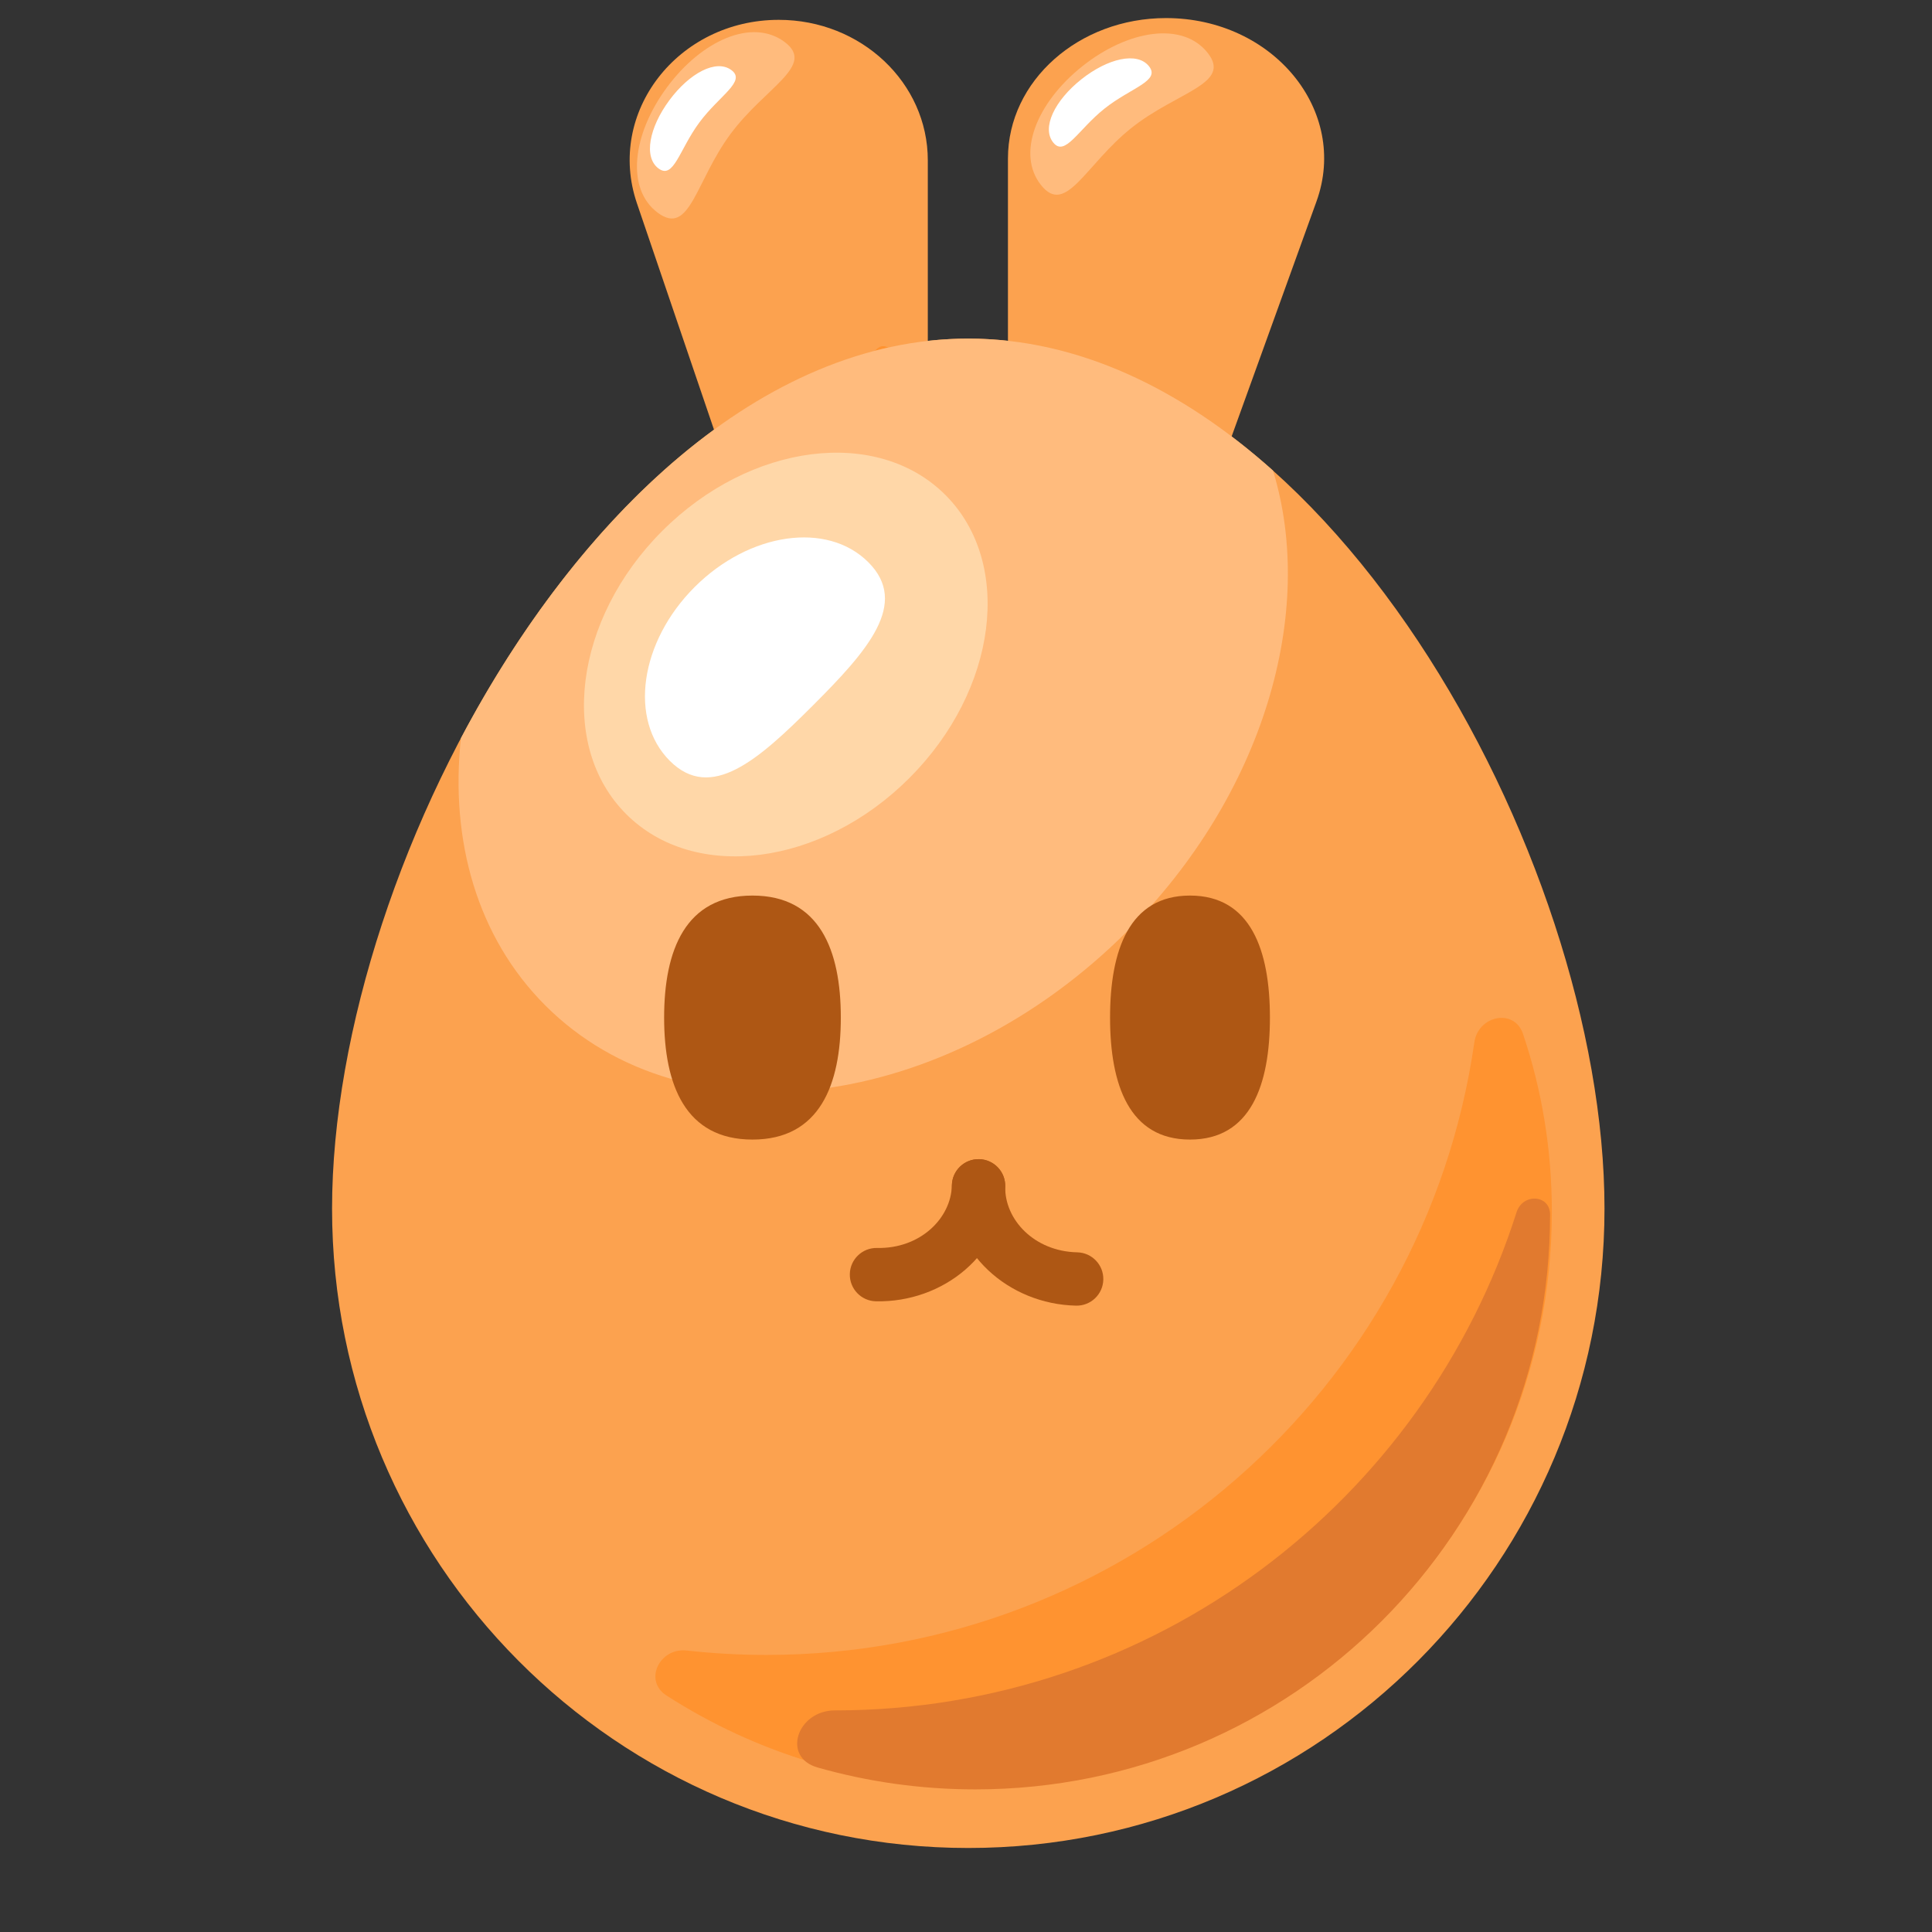 <svg xmlns="http://www.w3.org/2000/svg" width="192" height="192" fill="none" viewBox="0 0 192 192"><rect x="0" y="0" width="192" height="192" fill="#333333" stroke="none"/><g clip-path="url(#clip0)"><path fill="#FCA24F" d="M130.831 20.018C134.084 11.009 126.522 1.796 115.876 1.796C107.201 1.796 100.169 8.045 100.169 15.753L100.169 42.267C100.169 47.684 105.11 52.075 111.206 52.075C116.002 52.075 120.25 49.323 121.715 45.264L130.831 20.018Z"/><path fill="#FFBB7D" d="M120 5.233C122.47 8.338 117.011 9.077 112.443 12.712C107.875 16.347 105.928 21.501 103.458 18.396C100.987 15.292 102.996 10.216 107.564 6.582C112.132 2.947 117.53 2.129 120 5.233Z"/><path fill="#fff" d="M114.184 6.583C115.354 8.053 112.391 8.704 109.762 10.795C107.133 12.887 105.834 15.628 104.664 14.158C103.494 12.687 104.823 9.983 107.452 7.891C110.08 5.8 113.014 5.112 114.184 6.583Z"/><path fill="#FCA24F" d="M63.294 20.194C60.227 11.185 67.357 1.972 77.395 1.972C85.574 1.972 92.204 8.221 92.204 15.929L92.204 42.443C92.204 47.86 87.545 52.251 81.798 52.251C77.276 52.251 73.271 49.499 71.889 45.44L63.294 20.194Z"/><path fill="#FFBB7D" d="M77.949 4.153C81.138 6.512 76.056 8.64 72.585 13.333C69.113 18.026 68.567 23.508 65.377 21.149C62.187 18.79 62.814 13.367 66.286 8.674C69.757 3.98 74.759 1.794 77.949 4.153Z"/><path fill="#fff" d="M72.68 6.962C74.191 8.079 71.497 9.474 69.499 12.175C67.501 14.876 66.956 17.86 65.445 16.743C63.934 15.625 64.518 12.669 66.516 9.968C68.513 7.267 71.169 5.844 72.68 6.962Z"/><path fill="#FF9330" d="M75.931 49.888C73.621 48.253 78.292 46.801 82.221 42.871C86.151 38.941 86.254 32.424 88.804 34.974C91.354 37.524 89.902 42.441 85.972 46.371C82.043 50.301 78.24 51.523 75.931 49.888Z"/><path fill="#FCA24F" d="M159.453 120.116C159.453 155.205 131.146 183.651 96.227 183.651C61.308 183.651 33 155.205 33 120.116C33 85.026 61.308 33.651 96.227 33.651C131.146 33.651 159.453 85.026 159.453 120.116Z"/><path fill="#FFBB7D" d="M45.807 73.356C57.352 51.507 75.64 33.651 96.227 33.651C107.198 33.651 117.516 38.722 126.509 46.766C130.82 60.819 125.62 78.951 112.004 92.566C94.009 110.561 68.127 113.856 54.196 99.924C47.41 93.138 44.711 83.519 45.807 73.356Z"/><path fill="#FFD7A8" d="M90.369 77.325C99.128 68.565 100.732 55.968 93.951 49.186C87.169 42.405 74.572 44.008 65.812 52.767C57.053 61.527 55.45 74.124 62.231 80.906C69.012 87.687 81.61 86.084 90.369 77.325Z"/><path fill="#FF9330" d="M151.354 102.744C150.491 100.176 146.903 100.908 146.518 103.589C141.571 138.011 111.959 164.464 76.168 164.464C73.488 164.464 70.841 164.316 68.238 164.027C65.538 163.727 63.941 167.021 66.224 168.491C75.127 174.221 85.725 177.546 97.099 177.546C128.646 177.546 154.221 151.971 154.221 120.424C154.221 114.165 153.215 108.278 151.354 102.744Z"/><path fill="#E17A2F" d="M82.969 169.978C114.704 169.978 141.581 149.18 150.713 120.47C151.321 118.559 154.044 118.7 154.044 120.705C154.044 152.253 128.47 177.827 96.922 177.827C91.485 177.827 86.226 177.067 81.244 175.649C77.649 174.625 79.231 169.978 82.969 169.978Z"/><path fill="#fff" d="M80.79 70.103C75.341 75.552 70.65 79.696 66.563 75.609C62.476 71.522 63.58 63.792 69.029 58.343C74.479 52.894 82.209 51.789 86.296 55.876C90.383 59.963 86.239 64.654 80.79 70.103Z"/><path fill="#AE5714" d="M83.56 101.125C83.56 107.821 81.447 113.249 74.78 113.249C68.112 113.249 66 107.821 66 101.125C66 94.428 68.112 89 74.78 89C81.447 89 83.56 94.428 83.56 101.125Z"/><path fill="#AE5714" d="M126.204 101.125C126.204 107.821 124.293 113.249 118.261 113.249C112.228 113.249 110.317 107.821 110.317 101.125C110.317 94.428 112.228 89 118.261 89C124.293 89 126.204 94.428 126.204 101.125Z"/><path fill="#AE5714" fillRule="evenodd" d="M97.304 115.196C95.841 115.164 94.629 116.325 94.597 117.788C94.451 124.477 100.225 129.608 106.938 129.754C108.402 129.786 109.614 128.626 109.646 127.162C109.678 125.699 108.517 124.487 107.054 124.455C102.78 124.362 99.824 121.202 99.896 117.903C99.928 116.44 98.767 115.228 97.304 115.196Z" clipRule="evenodd"/><path fill="#AE5714" fillRule="evenodd" d="M97.305 115.196C95.841 115.164 94.629 116.324 94.597 117.788C94.525 121.086 91.434 124.115 87.161 124.021C85.698 123.99 84.485 125.15 84.454 126.613C84.422 128.077 85.582 129.289 87.046 129.321C93.759 129.467 99.751 124.592 99.896 117.903C99.928 116.44 98.768 115.228 97.305 115.196Z" clipRule="evenodd"/></g><defs><clipPath id="clip0"><rect width="192" height="192" fill="#fff"/></clipPath></defs></svg>